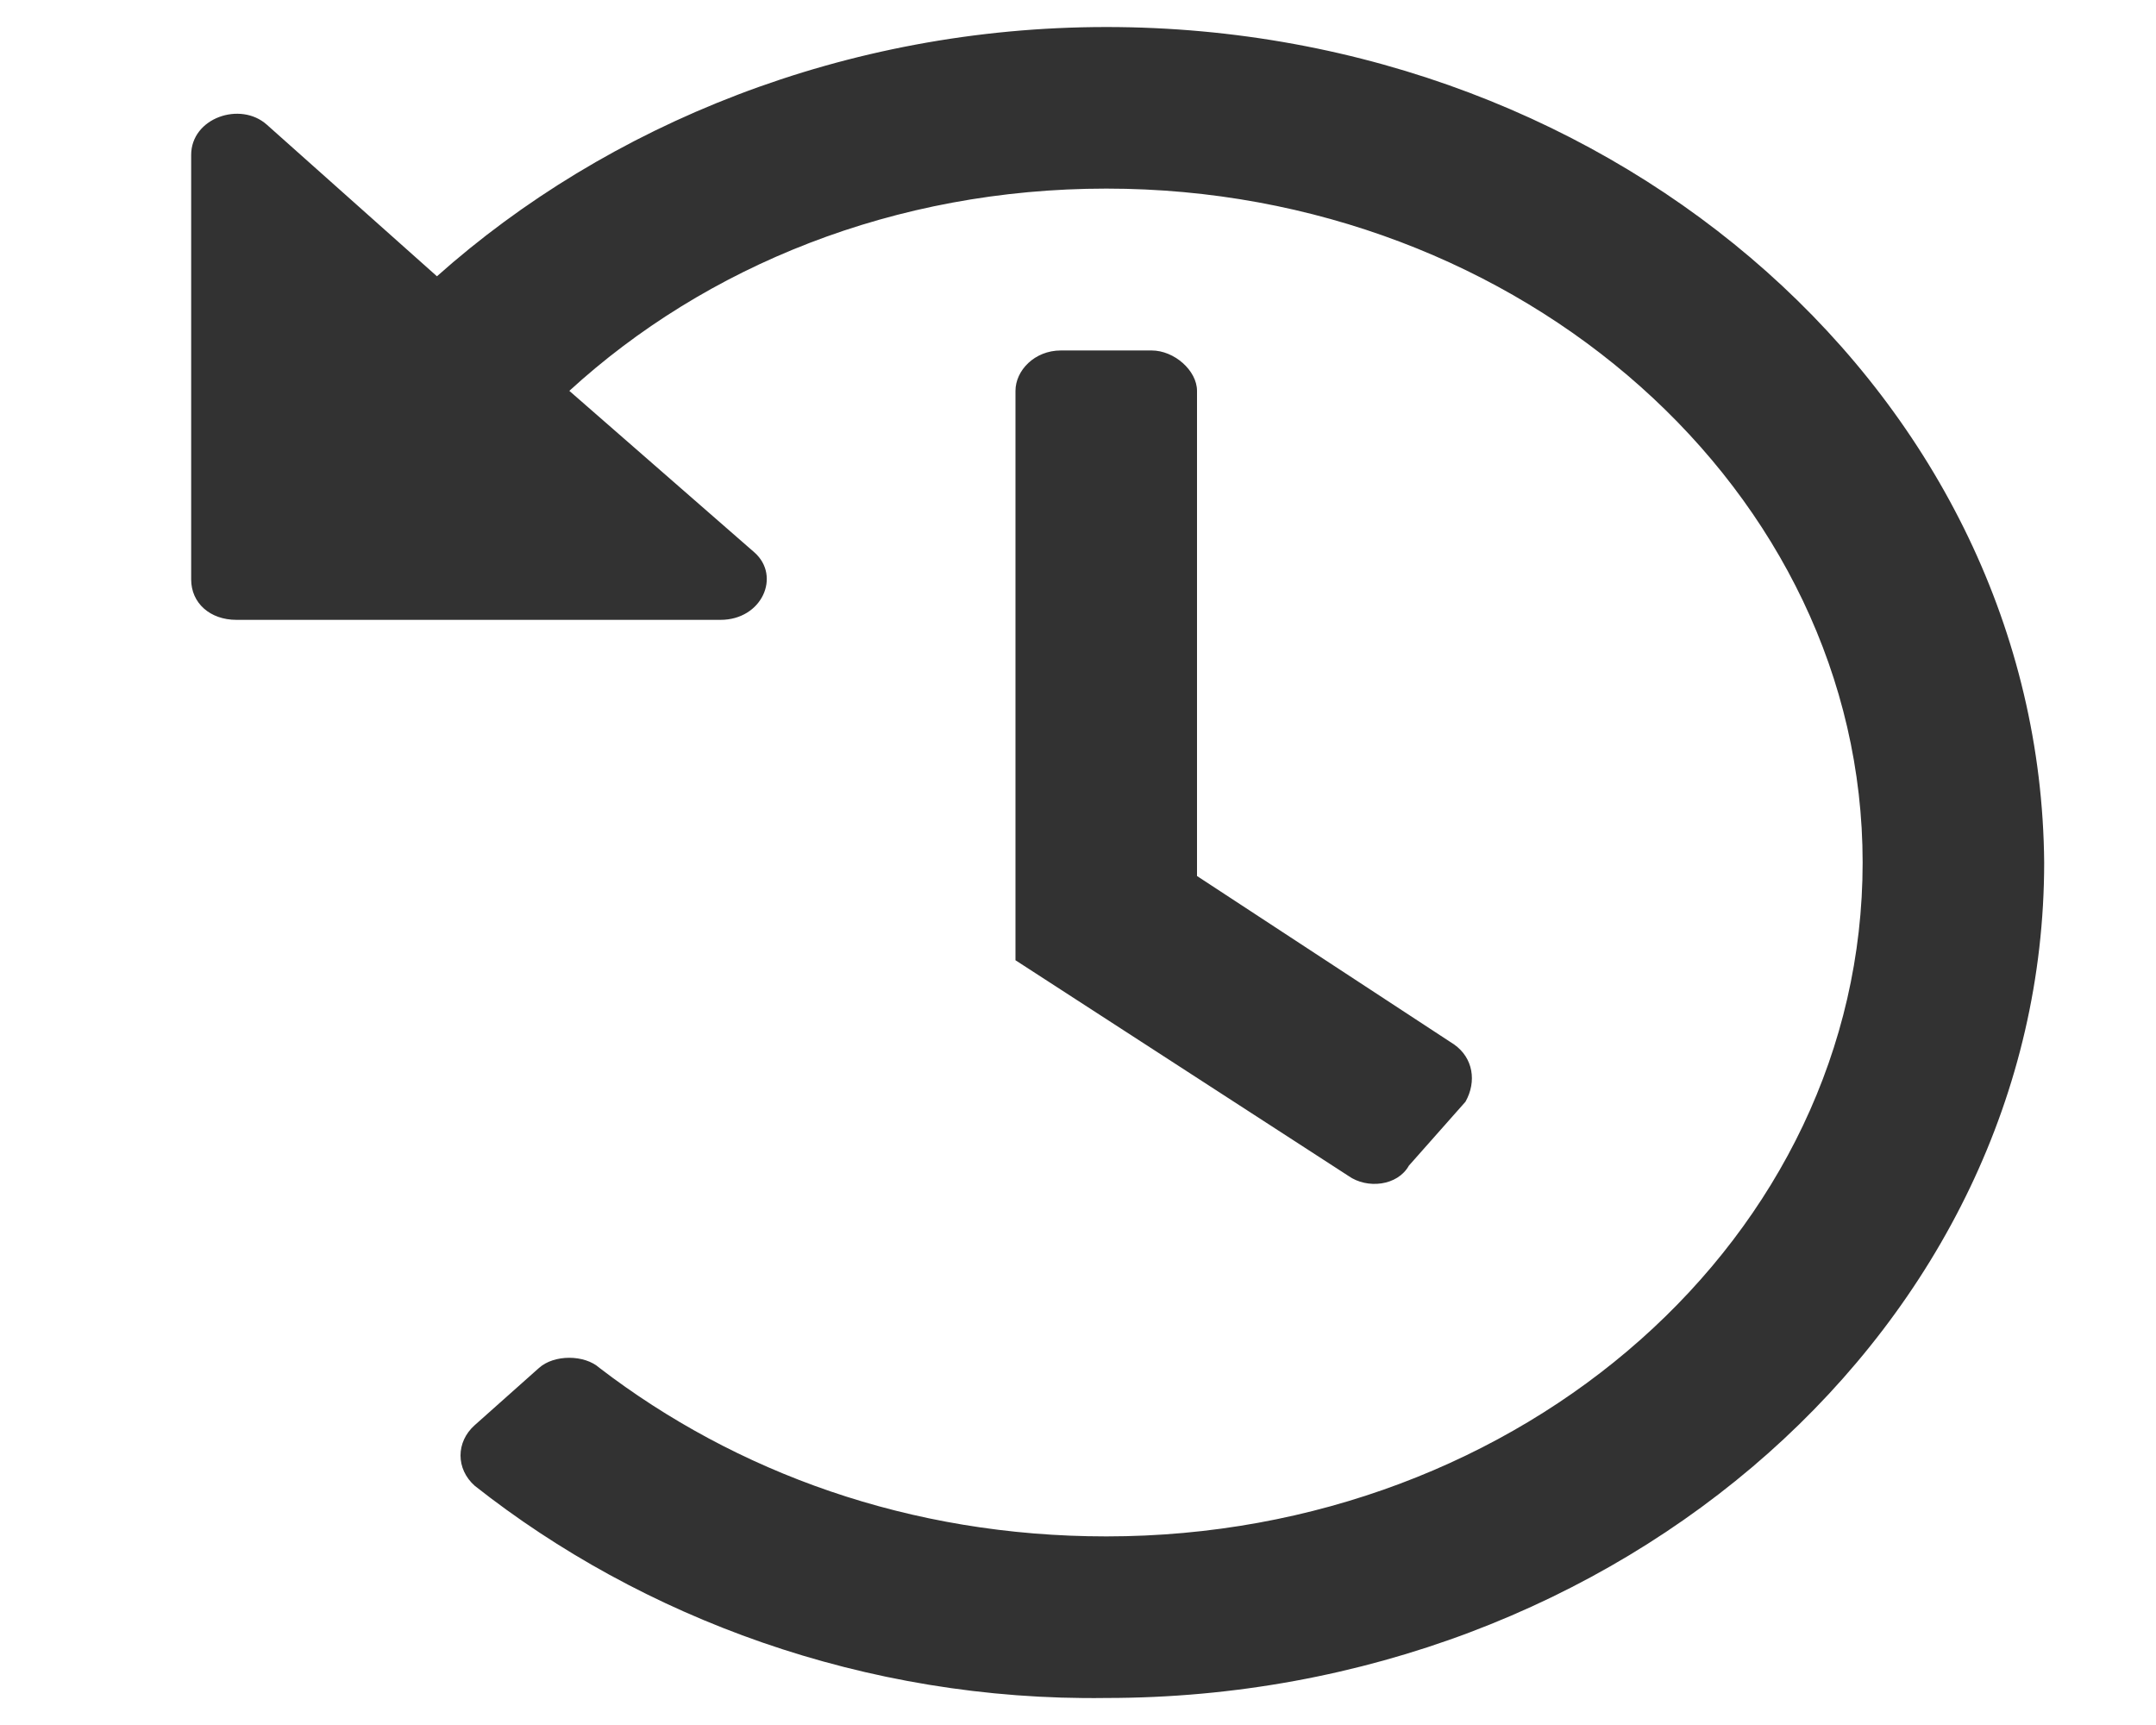 <svg width="15" height="12" viewBox="0 0 15 12" fill="none" xmlns="http://www.w3.org/2000/svg">
<g clip-path="url(#clip0)">
<path d="M14.222 6C14.195 2.789 11.275 0.188 7.697 0.188C5.881 0.188 4.224 0.867 3.04 1.922L1.856 0.867C1.672 0.703 1.33 0.82 1.33 1.078V4.031C1.33 4.195 1.461 4.312 1.645 4.312H5.013C5.302 4.312 5.434 4.008 5.25 3.844L3.961 2.719C4.908 1.852 6.223 1.312 7.697 1.312C10.591 1.312 12.959 3.422 12.959 6C12.959 8.602 10.591 10.688 7.697 10.688C6.329 10.688 5.118 10.242 4.171 9.516C4.066 9.422 3.855 9.422 3.75 9.516L3.303 9.914C3.171 10.031 3.171 10.219 3.303 10.336C4.461 11.25 6.013 11.836 7.697 11.812C11.275 11.812 14.222 9.211 14.222 6ZM9.802 8.109L10.196 7.664C10.275 7.523 10.249 7.359 10.117 7.266L8.328 6.094V2.719C8.328 2.578 8.17 2.438 8.012 2.438H7.381C7.197 2.438 7.065 2.578 7.065 2.719V6.68L9.381 8.18C9.512 8.273 9.723 8.25 9.802 8.109Z" fill="#323232"/>
</g>
<defs>
<clipPath id="clip0">
<rect width="13.471" height="12" fill="white" transform="translate(0.961)"/>
</clipPath>
</defs>
</svg>
